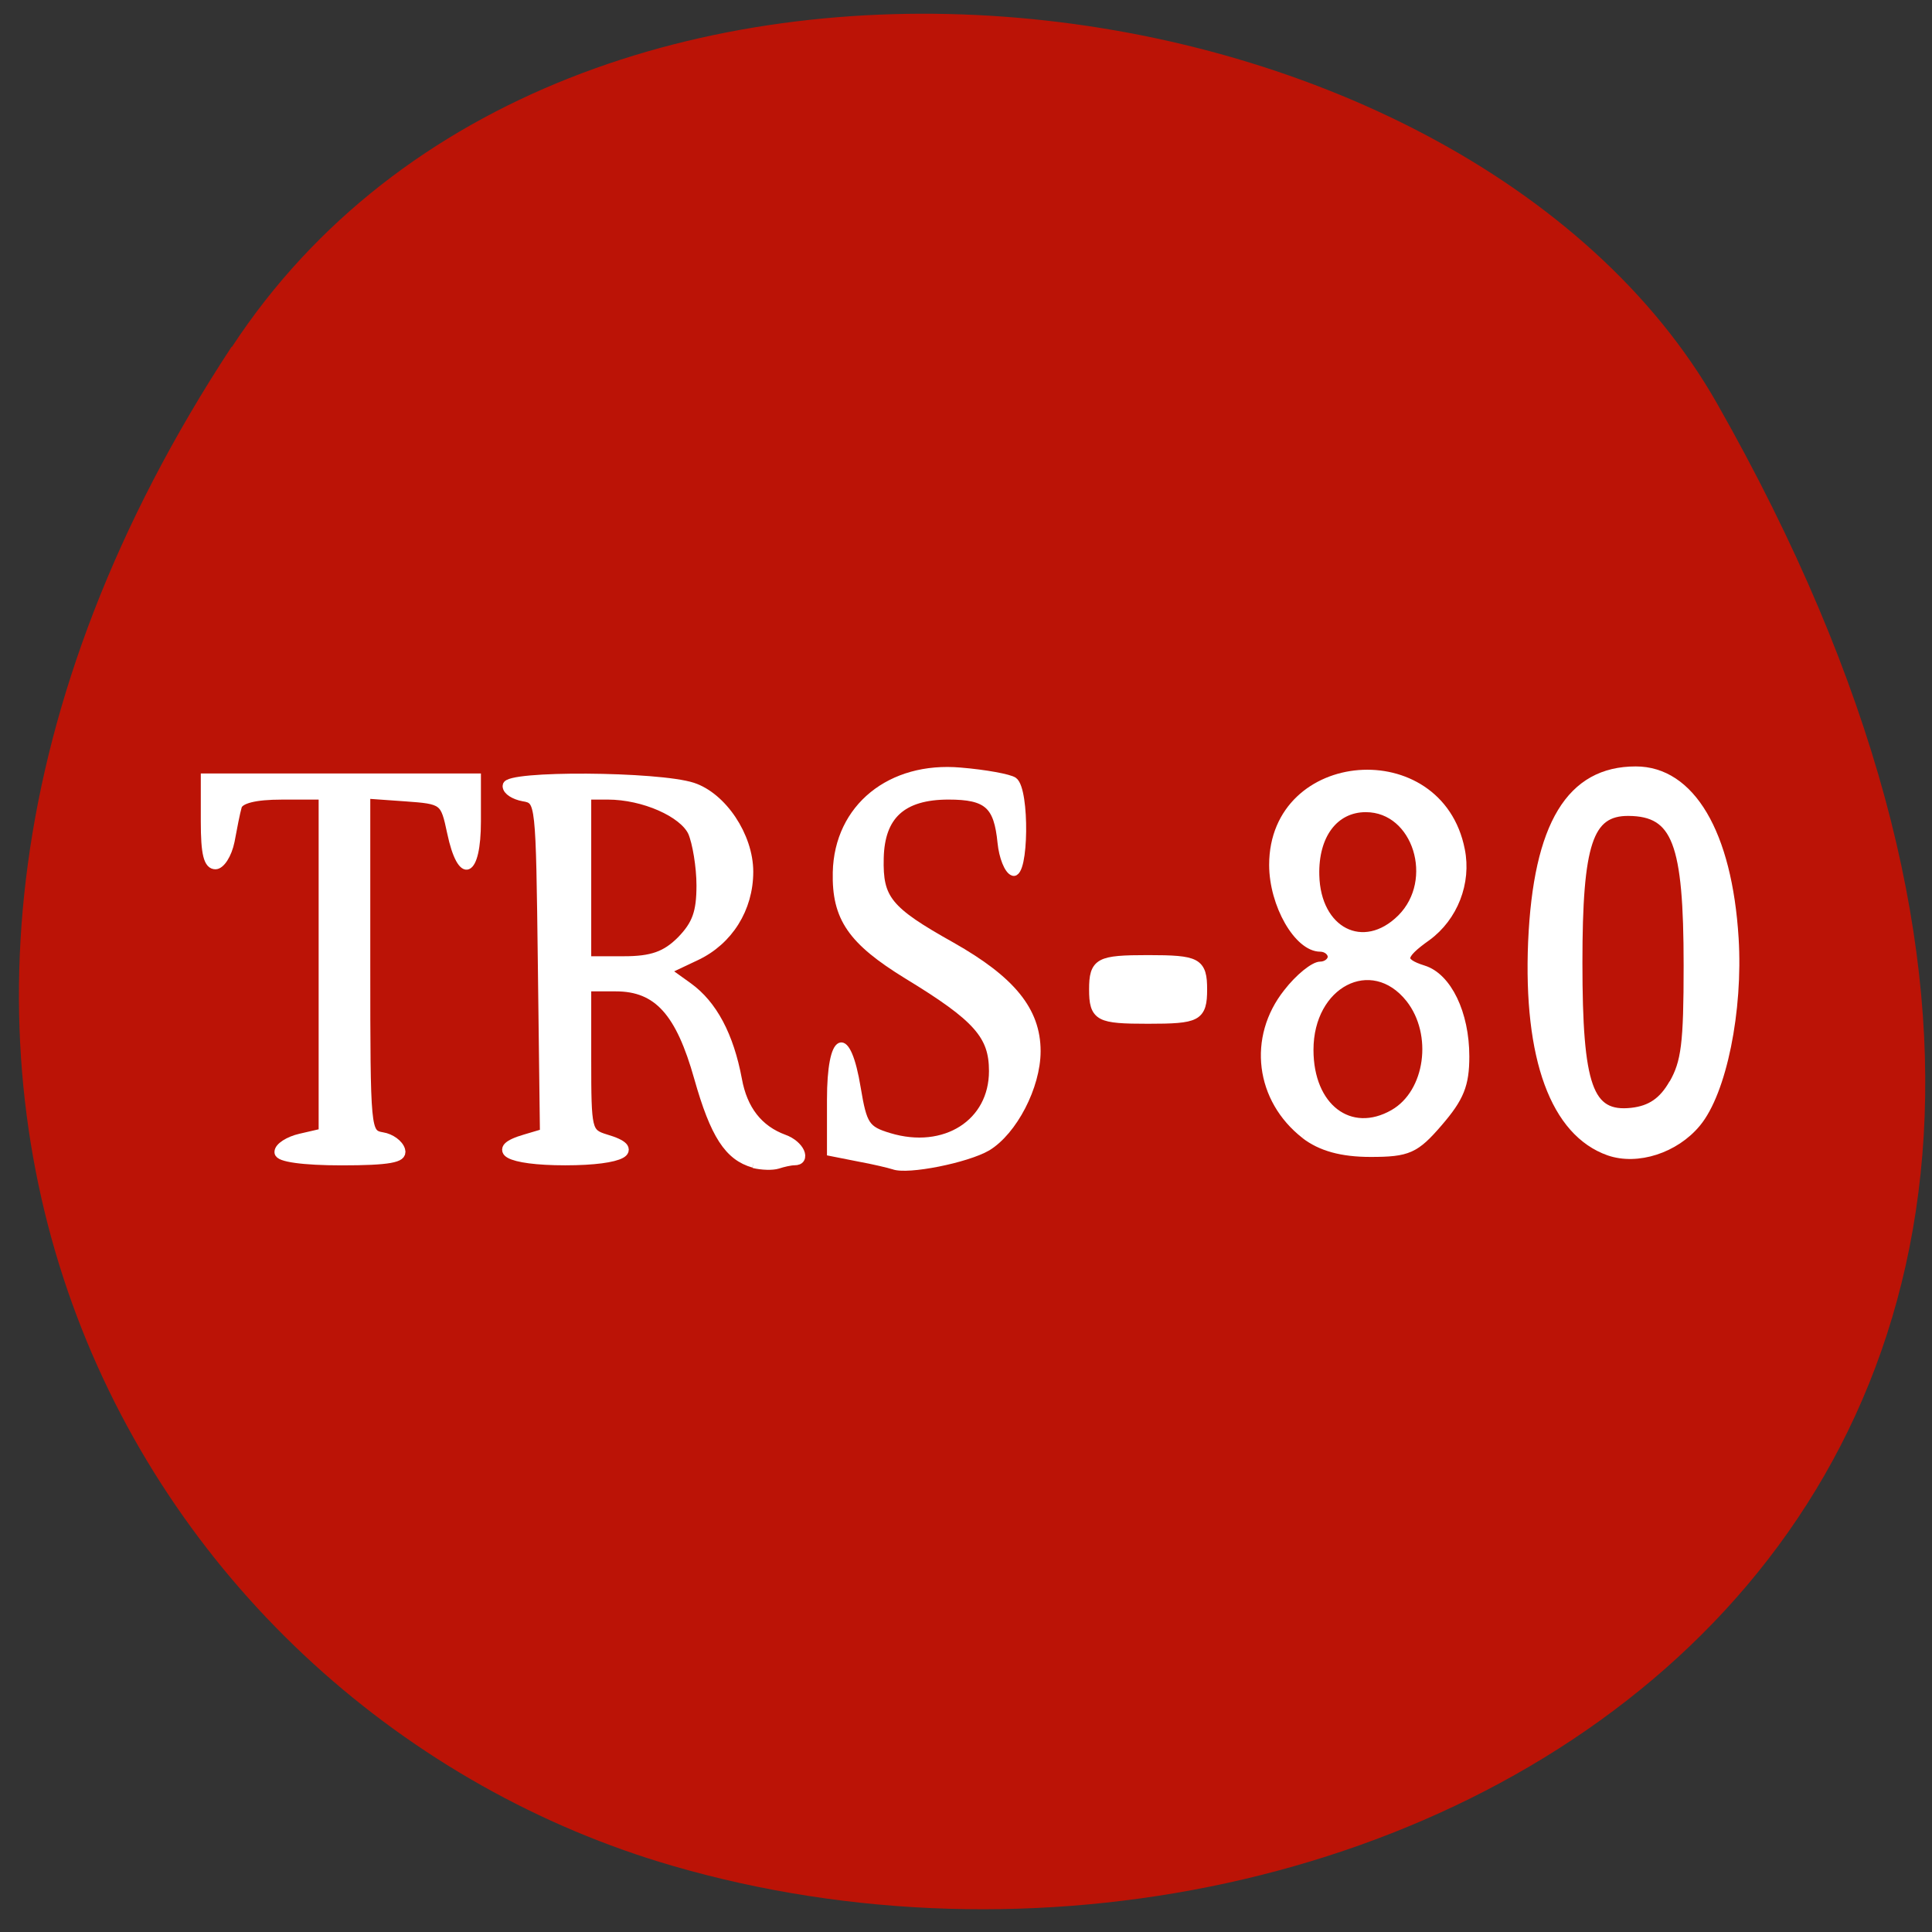 <svg xmlns="http://www.w3.org/2000/svg" viewBox="0 0 22 22"><rect x="0" y="0" width="22" height="22" fill="#333333" stroke="none"/><path d="m 2.637 3.949 c -5.34 8.133 -1.031 15.539 5.02 17.297 c 8.129 2.367 19.17 -3.848 11.895 -16.652 c -2.891 -5.09 -13.11 -6.438 -16.91 -0.645" fill="#bb1306"/><g fill="#fff" stroke="#fff" transform="matrix(0.084 0 0 0.098 0.052 -1.334)"><g stroke-width="1.01"><path d="m 37.09 147.48 c 0 -0.558 1.347 -1.316 2.972 -1.634 l 3.02 -0.598 v -39.23 h -5.526 c -3.529 0 -5.665 0.439 -5.898 1.276 c -0.232 0.678 -0.65 2.511 -0.975 4.03 c -0.372 1.555 -1.3 2.79 -2.09 2.79 c -1.115 0 -1.486 -1.276 -1.486 -5.063 v -5.063 h 36.964 v 5.063 c 0 6.179 -2.183 6.936 -3.576 1.276 c -0.929 -3.747 -1.022 -3.787 -6.176 -4.106 l -5.247 -0.319 v 19.733 c 0 19.453 0.046 19.733 2.183 20.05 c 1.161 0.159 2.322 0.877 2.554 1.595 c 0.325 0.917 -1.718 1.236 -8.127 1.236 c -5.201 0 -8.591 -0.399 -8.591 -1.036"/><path d="m 101.5 148.79 c -3.436 -0.837 -5.34 -3.349 -7.523 -9.966 c -2.508 -7.654 -5.526 -10.524 -11.1 -10.524 h -3.854 v 8.491 c 0 8.212 0.093 8.491 2.508 9.129 c 5.108 1.276 2.322 2.591 -5.526 2.591 c -7.802 0 -10.588 -1.316 -5.433 -2.591 l 2.508 -0.638 l -0.279 -19.374 c -0.279 -19.254 -0.279 -19.374 -2.508 -19.693 c -1.254 -0.199 -2.275 -0.757 -2.275 -1.276 c 0 -1.316 20.618 -1.196 25.309 0.12 c 4.087 1.156 7.662 5.74 7.662 9.846 c 0 4.265 -2.74 7.973 -7.105 9.767 l -4.226 1.714 l 3.111 1.913 c 3.344 2.073 5.573 5.661 6.687 10.763 c 0.743 3.508 2.833 5.82 6.269 6.896 c 2.183 0.678 3.204 2.551 1.347 2.551 c -0.511 0 -1.532 0.199 -2.229 0.399 c -0.743 0.199 -2.229 0.159 -3.344 -0.08 m -9.891 -25.911 c 2.09 -1.834 2.693 -3.269 2.693 -6.418 c 0 -2.193 -0.557 -5.02 -1.161 -6.219 c -1.207 -2.232 -6.548 -4.265 -11.377 -4.265 h -2.74 v 19.214 h 4.922 c 3.761 0 5.619 -0.558 7.662 -2.312"/><path d="m 120.49 148.99 c -0.557 -0.159 -2.693 -0.598 -4.737 -0.917 l -3.761 -0.638 v -6.06 c 0 -7.534 2.229 -8.332 3.576 -1.276 c 0.836 4.305 1.254 4.863 4.365 5.661 c 7.523 1.953 14.02 -1.595 14.02 -7.694 c 0 -4.186 -2.136 -6.259 -11.609 -11.202 c -7.569 -3.986 -9.705 -6.657 -9.566 -11.879 c 0.186 -7.455 7.291 -12.398 16.81 -11.68 c 3.39 0.239 6.641 0.757 7.244 1.116 c 1.625 0.997 1.486 11 -0.139 10.444 c -0.697 -0.199 -1.393 -1.754 -1.579 -3.349 c -0.511 -4.425 -1.904 -5.501 -7.151 -5.501 c -6.223 0 -9.148 2.312 -9.288 7.295 c -0.139 4.824 1.115 6.139 9.752 10.285 c 8.127 3.947 11.517 7.494 11.517 12.158 c 0 4.066 -3.158 9.248 -6.687 11.08 c -2.786 1.395 -10.866 2.79 -12.77 2.153"/></g><path d="m 147.66 128.58 c 0 3.07 0.65 3.349 7.337 3.349 c 6.733 0 7.384 -0.279 7.384 -3.349 c 0 -3.03 -0.65 -3.349 -7.384 -3.349 c -6.687 0 -7.337 0.319 -7.337 3.349" stroke-width="1.279"/><path d="m 176.22 145.4 c -6.13 -4.106 -7.198 -11.162 -2.368 -16.384 c 1.579 -1.754 3.622 -3.149 4.504 -3.149 c 0.836 0 1.532 -0.518 1.532 -1.076 c 0 -0.598 -0.697 -1.116 -1.532 -1.116 c -3.065 0 -6.408 -5.02 -6.408 -9.567 c 0 -12.956 22.569 -14.471 25.494 -1.714 c 0.882 3.747 -0.929 7.734 -4.551 10.01 c -3.669 2.232 -3.761 3.03 -0.511 3.907 c 3.297 0.877 5.665 5.103 5.665 10.05 c 0 3.269 -0.697 4.744 -3.576 7.614 c -3.158 3.149 -4.179 3.548 -9.288 3.548 c -3.947 0 -6.78 -0.678 -8.962 -2.113 m 12.03 -2.352 c 4.876 -2.392 5.99 -9.328 2.183 -13.474 c -5.108 -5.501 -13.513 -1.754 -13.513 6.02 c 0 6.737 5.48 10.325 11.331 7.455 m 1.022 -22.682 c 5.201 -4.465 2.136 -12.916 -4.737 -12.916 c -4.226 0 -6.966 3.149 -6.826 7.853 c 0.186 6.578 6.501 9.368 11.563 5.063" stroke-width="1.039"/><path d="m 217.46 147.36 c -7.384 -2.232 -11.05 -10.803 -10.402 -24.277 c 0.697 -13.594 5.155 -19.892 14.07 -19.892 c 7.523 0 12.538 7.255 13.42 19.453 c 0.604 8.371 -1.625 17.819 -5.108 21.407 c -2.926 3.03 -8.08 4.465 -11.981 3.309 m 8.684 -7.773 c 1.672 -2.511 1.997 -4.704 1.997 -13.793 c 0 -14.311 -1.579 -17.859 -7.987 -17.899 c -5.34 -0.04 -6.78 3.667 -6.78 17.58 c 0 14.431 1.44 17.939 7.198 17.381 c 2.508 -0.239 4.179 -1.196 5.573 -3.309" stroke-width="1.047"/></g></svg>